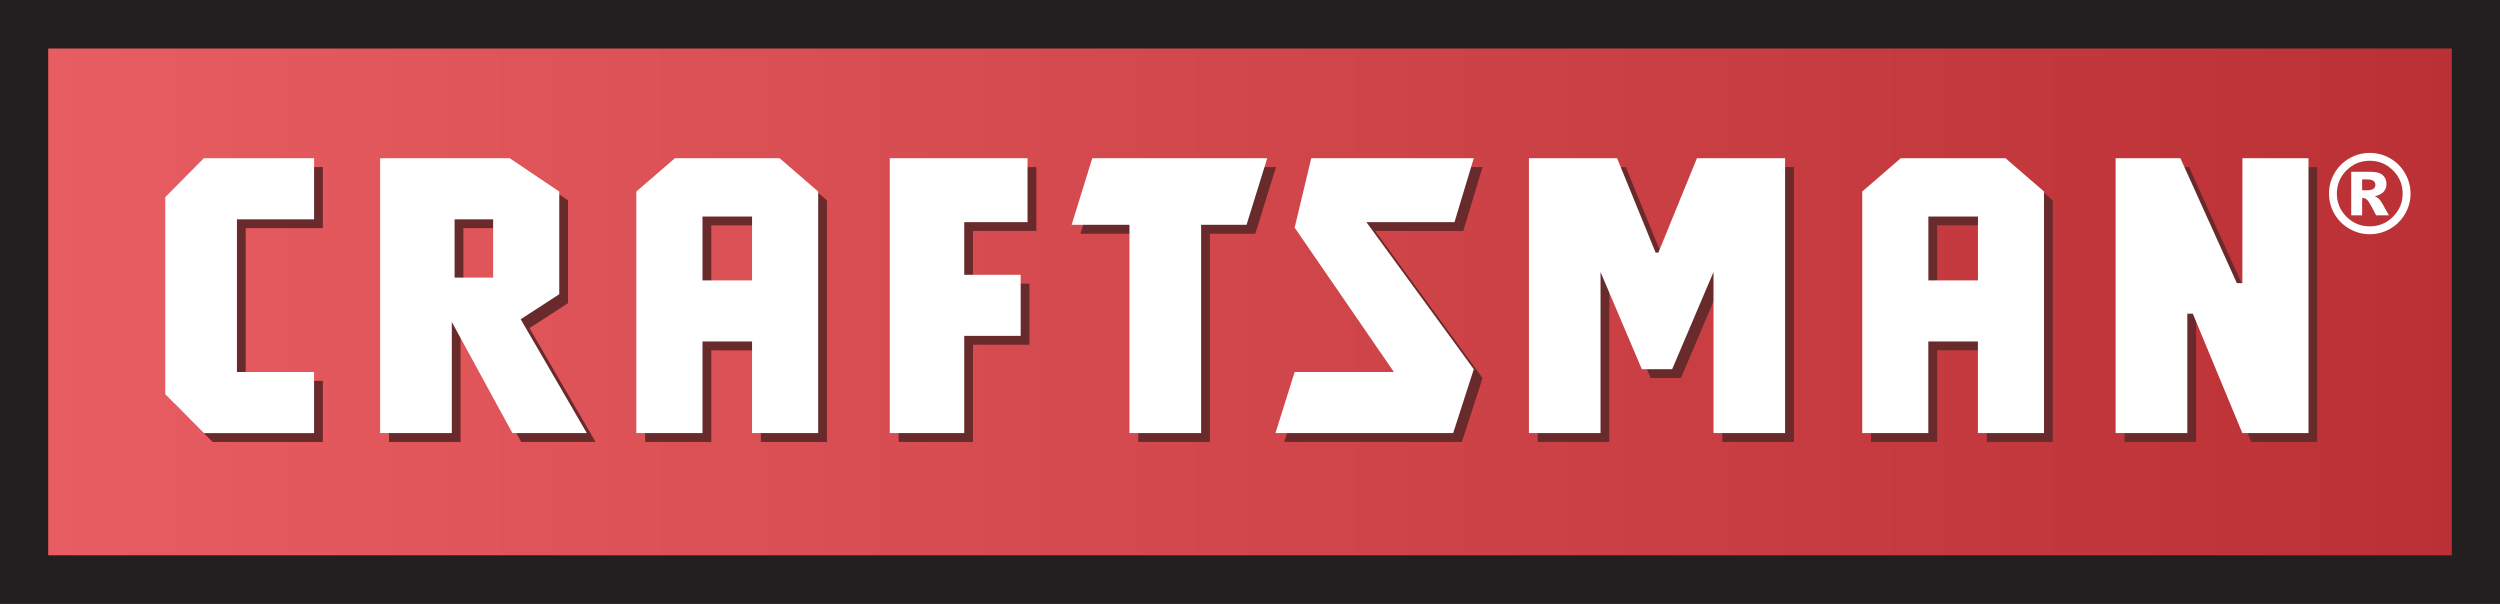 <?xml version="1.0" encoding="utf-8"?>
<!-- Generator: Adobe Illustrator 15.1.0, SVG Export Plug-In . SVG Version: 6.00 Build 0)  -->
<!DOCTYPE svg PUBLIC "-//W3C//DTD SVG 1.1//EN" "http://www.w3.org/Graphics/SVG/1.1/DTD/svg11.dtd">
<svg version="1.1" id="Craftsman" xmlns="http://www.w3.org/2000/svg" xmlns:xlink="http://www.w3.org/1999/xlink" x="0px" y="0px"
	 width="99.963px" height="24.144px" viewBox="0 0 99.963 24.144" enable-background="new 0 0 99.963 24.144" xml:space="preserve">
<rect x="0" y="0" width="99.963" height="24.144" fill="#333333" stroke="none"/>
<g>
	<path fill="#231F20" d="M0,0h99.963v24.144H0V0L0,0z"/>
	<polygon fill-rule="evenodd" clip-rule="evenodd" fill="#EF3E42" points="1.928,22.202 98.034,22.202 98.034,1.942 1.928,1.942 
		1.928,22.202 	"/>
	
		<linearGradient id="SVGID_1_" gradientUnits="userSpaceOnUse" x1="-222.696" y1="-106.539" x2="-162.685" y2="-106.539" gradientTransform="matrix(1.601 0 0 1.601 358.576 182.695)">
		<stop  offset="0" style="stop-color:#CCCCCC"/>
		<stop  offset="1" style="stop-color:#000000"/>
	</linearGradient>
	<polygon opacity="0.22" fill-rule="evenodd" clip-rule="evenodd" fill="url(#SVGID_1_)" points="1.928,22.202 98.034,22.202 
		98.034,1.942 1.928,1.942 1.928,22.202 	"/>
	<g>
		<path fill="#FFFFFF" d="M96.386,7.739c0,0.292-0.073,0.563-0.221,0.815c-0.144,0.25-0.342,0.45-0.595,0.594
			c-0.254,0.145-0.524,0.217-0.815,0.217s-0.562-0.072-0.813-0.217c-0.254-0.145-0.451-0.344-0.598-0.594
			c-0.145-0.251-0.218-0.522-0.218-0.815c0-0.29,0.073-0.562,0.218-0.812c0.146-0.252,0.344-0.451,0.598-0.596
			c0.251-0.145,0.522-0.217,0.813-0.217s0.562,0.072,0.815,0.217c0.253,0.145,0.451,0.343,0.595,0.596
			C96.312,7.178,96.386,7.449,96.386,7.739z M96.07,7.739c0-0.361-0.129-0.67-0.385-0.926c-0.258-0.256-0.569-0.385-0.931-0.385
			c-0.362,0-0.672,0.128-0.93,0.385c-0.255,0.256-0.384,0.565-0.384,0.926c0,0.362,0.129,0.671,0.384,0.928
			c0.258,0.255,0.567,0.384,0.93,0.384c0.361,0,0.673-0.128,0.931-0.384C95.941,8.41,96.07,8.102,96.07,7.739z M94.015,6.87h0.782
			c0.22,0,0.38,0.044,0.478,0.133c0.1,0.089,0.148,0.208,0.148,0.358c0,0.116-0.035,0.217-0.11,0.302
			c-0.076,0.086-0.196,0.147-0.358,0.186c0.067,0.027,0.116,0.053,0.147,0.082c0.044,0.04,0.091,0.099,0.138,0.177
			c0.004,0.005,0.098,0.173,0.282,0.502H95.01c-0.169-0.331-0.279-0.528-0.335-0.593c-0.058-0.065-0.116-0.097-0.172-0.097
			c-0.013,0-0.03,0.002-0.053,0.006V8.61h-0.436V6.87z M94.45,7.608h0.188c0.125,0,0.211-0.02,0.265-0.061
			c0.051-0.041,0.078-0.093,0.078-0.156s-0.027-0.116-0.073-0.156c-0.052-0.041-0.136-0.061-0.254-0.061H94.45V7.608z"/>
	</g>
	<path fill-rule="evenodd" clip-rule="evenodd" fill="#EF3E42" d="M12.908,6.681H8.502L6.961,8.235v7.881l1.541,1.555h4.406v-2.443
		H9.824V9.123h3.084V6.681L12.908,6.681z M31.524,6.681h-4.186l-1.542,1.333v9.657h2.644v-3.663h1.984v3.663h2.641V8.014
		L31.524,6.681L31.524,6.681z M30.424,9.011H28.44v2.554h1.984V9.011L30.424,9.011z M80.542,6.681h-4.187l-1.543,1.333v9.657h2.646
		v-3.663h1.982v3.663h2.643V8.014L80.542,6.681L80.542,6.681z M79.44,9.011h-1.982v2.554h1.982V9.011L79.44,9.011z M22.711,8.014
		l-1.982-1.333h-5.176v10.99h2.862v-4.441l2.425,4.441h2.973l-2.643-4.552l1.542-0.997V8.014L22.711,8.014z M18.527,9.123h1.542
		v2.331h-1.542V9.123L18.527,9.123z M35.931,17.67h2.974v-3.885h2.257v-2.442h-2.257V9.235h2.534V6.681h-5.508V17.67L35.931,17.67z
		 M45.513,17.67h2.864V9.346h1.818l0.826-2.665h-6.994L43.2,9.346h2.313V17.67L45.513,17.67z M51.352,17.67h7.104l0.826-2.552
		l-4.295-5.883h3.523l0.772-2.554h-6.5l-0.66,2.774l3.966,5.772h-3.966L51.352,17.67L51.352,17.67z M61.484,17.67h2.866v-6.438
		l1.652,3.886h1.211l1.652-3.886v6.438h2.865V6.681h-3.525l-1.542,3.773h-0.111L65.01,6.681h-3.526V17.67L61.484,17.67z
		 M84.948,17.67h2.864v-4.773h0.218l1.984,4.773h2.643V6.681h-2.643v4.996h-0.22l-2.26-4.996h-2.587V17.67L84.948,17.67z"/>
	<path opacity="0.65" fill-rule="evenodd" clip-rule="evenodd" fill="#231F20" d="M12.908,6.681H8.502L6.961,8.235v7.881
		l1.541,1.555h4.406v-2.443H9.824V9.123h3.084V6.681L12.908,6.681z M31.524,6.681h-4.186l-1.542,1.333v9.657h2.644v-3.663h1.984
		v3.663h2.641V8.014L31.524,6.681L31.524,6.681z M30.424,9.011H28.44v2.554h1.984V9.011L30.424,9.011z M80.542,6.681h-4.187
		l-1.543,1.333v9.657h2.646v-3.663h1.982v3.663h2.643V8.014L80.542,6.681L80.542,6.681z M79.44,9.011h-1.982v2.554h1.982V9.011
		L79.44,9.011z M22.711,8.014l-1.982-1.333h-5.176v10.99h2.862v-4.441l2.425,4.441h2.973l-2.643-4.552l1.542-0.997V8.014
		L22.711,8.014z M18.527,9.123h1.542v2.331h-1.542V9.123L18.527,9.123z M35.931,17.67h2.974v-3.885h2.257v-2.442h-2.257V9.235h2.534
		V6.681h-5.508V17.67L35.931,17.67z M45.513,17.67h2.864V9.346h1.818l0.826-2.665h-6.994L43.2,9.346h2.313V17.67L45.513,17.67z
		 M51.352,17.67h7.104l0.826-2.552l-4.295-5.883h3.523l0.772-2.554h-6.5l-0.66,2.774l3.966,5.772h-3.966L51.352,17.67L51.352,17.67z
		 M61.484,17.67h2.866v-6.438l1.652,3.886h1.211l1.652-3.886v6.438h2.865V6.681h-3.525l-1.542,3.773h-0.111L65.01,6.681h-3.526
		V17.67L61.484,17.67z M84.948,17.67h2.864v-4.773h0.218l1.984,4.773h2.643V6.681h-2.643v4.996h-0.22l-2.26-4.996h-2.587V17.67
		L84.948,17.67z"/>
	<path fill-rule="evenodd" clip-rule="evenodd" fill="#FFFFFF" d="M12.559,6.326H8.151L6.609,7.881v7.882l1.542,1.555h4.407v-2.443
		H9.474V8.769h3.085V6.326L12.559,6.326z M31.172,6.326h-4.185l-1.543,1.333v9.658h2.645v-3.664h1.982v3.664h2.644V7.659
		L31.172,6.326L31.172,6.326z M30.071,8.657h-1.982v2.554h1.982V8.657L30.071,8.657z M80.19,6.326h-4.187l-1.541,1.332v9.659h2.642
		v-3.664h1.983v3.664h2.643V7.658L80.19,6.326L80.19,6.326z M79.089,8.657h-1.983v2.554h1.983V8.657L79.089,8.657z M22.361,7.659
		l-1.982-1.333H15.2v10.991h2.866v-4.442l2.423,4.442h2.974l-2.643-4.552l1.542-1V7.659L22.361,7.659z M18.177,8.769h1.541V11.1
		h-1.541V8.769L18.177,8.769z M35.578,17.317h2.977v-3.886h2.257v-2.442h-2.257V8.881h2.531V6.326h-5.508V17.317L35.578,17.317z
		 M45.163,17.317h2.864V8.989h1.816l0.827-2.663h-6.995l-0.826,2.663h2.313V17.317L45.163,17.317z M51,17.317h7.105l0.825-2.554
		l-4.296-5.882h3.524l0.771-2.555h-6.498l-0.664,2.776l3.968,5.772h-3.968L51,17.317L51,17.317z M61.134,17.317h2.864v-6.44
		l1.651,3.886h1.212l1.654-3.886v6.44h2.862V6.326h-3.524L66.311,10.1H66.2l-1.541-3.774h-3.525V17.317L61.134,17.317z
		 M84.595,17.317h2.865v-4.775h0.22l1.981,4.775h2.645V6.326h-2.642l-0.003,4.996h-0.22l-2.258-4.996h-2.589V17.317L84.595,17.317z"
		/>
</g>
</svg>
